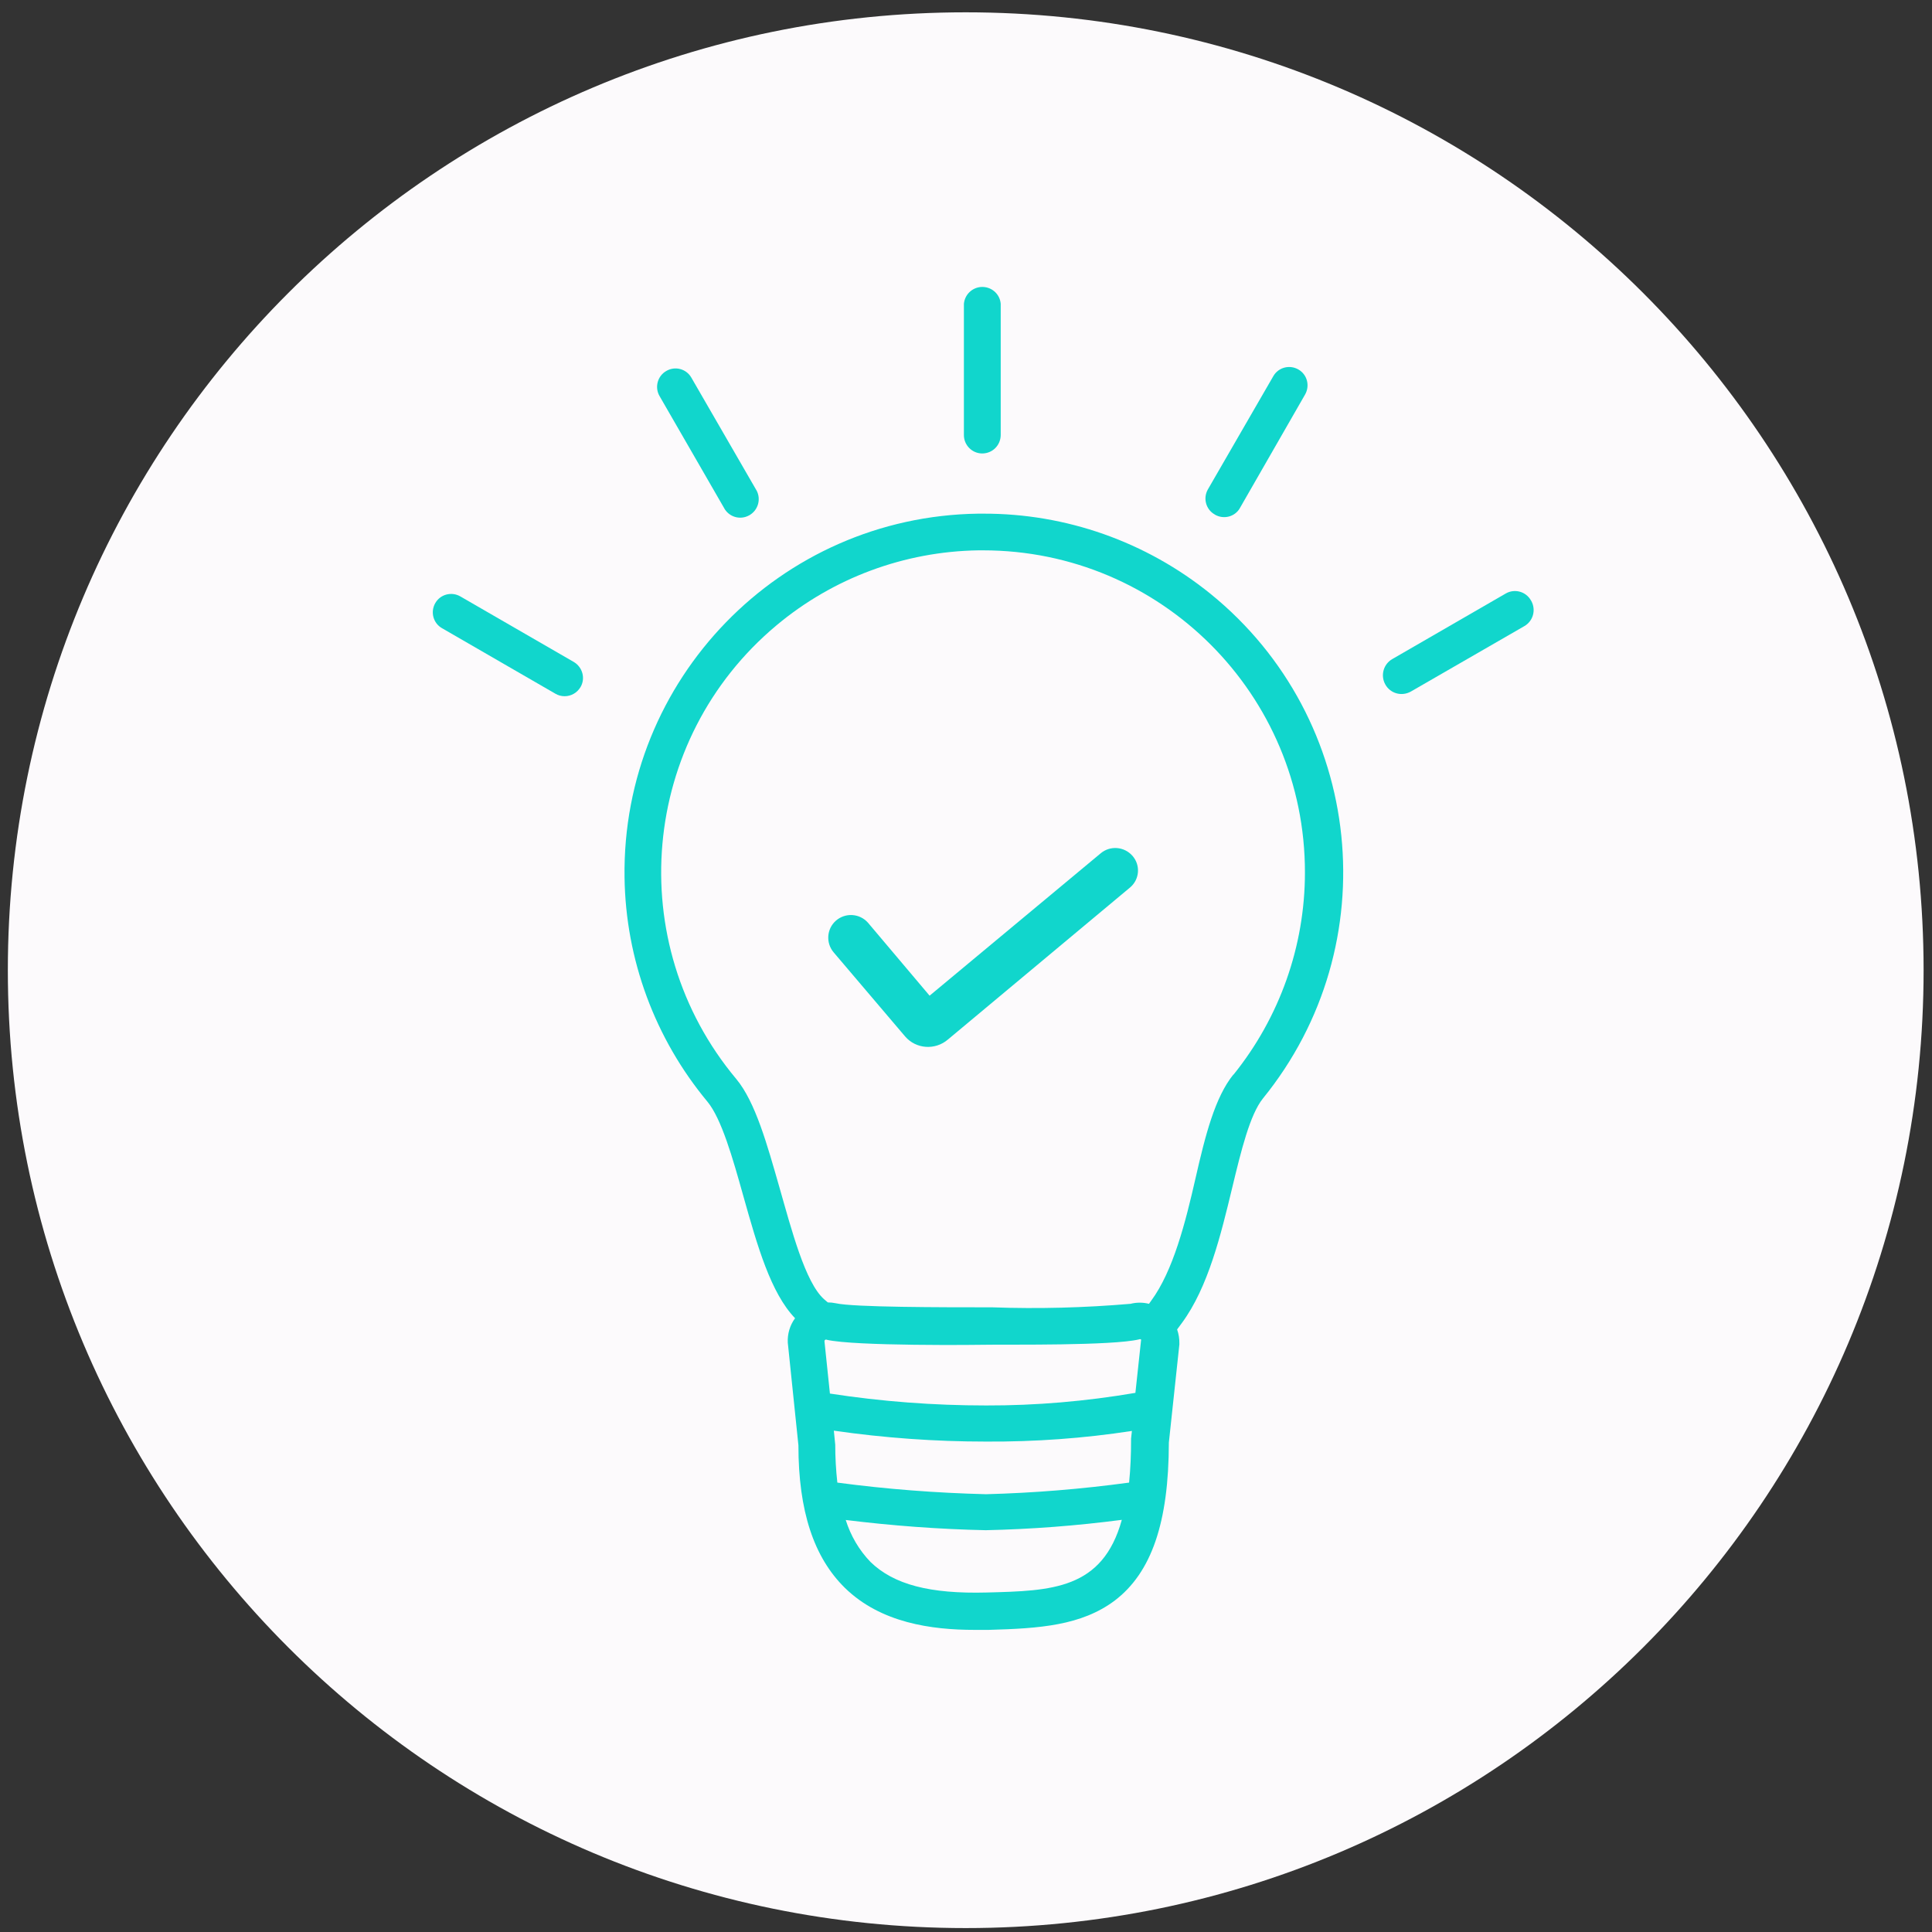 <svg width="138" height="138" viewBox="0 0 138 138" fill="none" xmlns="http://www.w3.org/2000/svg">
<rect x="0" y="0" width="138" height="138" fill="#333333" stroke="none"/>
<path d="M68.98 137.72C106.767 137.72 137.4 107.087 137.4 69.3C137.4 31.512 106.767 0.88 68.98 0.88C31.193 0.88 0.56 31.512 0.56 69.3C0.56 107.087 31.193 137.72 68.98 137.72Z" fill="#FCFAFC"/>
<path d="M80.89 61.13C80.3 60.46 79.29 60.38 78.61 60.96L66.4 71.12L62 65.91C61.41 65.24 60.39 65.17 59.71 65.76C59.05 66.34 58.97 67.35 59.55 68.03L64.65 74.03C65.43 74.94 66.8 75.03 67.71 74.25L80.72 63.39C81.4 62.82 81.48 61.8 80.89 61.13C80.9 61.12 80.89 61.11 80.89 61.11V61.13Z" fill="#11D6CC"/>
<path d="M70.22 36.69H69.86C55.71 36.89 44.41 48.53 44.61 62.67C44.69 68.53 46.78 74.18 50.53 78.69C51.53 79.9 52.33 82.69 53.1 85.45C54.1 89 55.05 92.35 56.79 94.16C56.42 94.66 56.24 95.28 56.27 95.9L57.03 103.24C57.03 107.93 58.13 111.24 60.35 113.42C62.91 115.92 66.53 116.42 69.62 116.42H70.62C74.27 116.32 77.24 116.11 79.62 114.33C82.25 112.33 83.48 108.75 83.49 103.04L84.24 96.04V95.96C84.25 95.62 84.19 95.28 84.08 94.96L84.42 94.5C86.3 91.95 87.21 88.18 88.01 84.86C88.66 82.16 89.28 79.62 90.21 78.46C99.13 67.48 97.46 51.34 86.47 42.42C81.88 38.7 76.14 36.67 70.22 36.69ZM59.66 103.19L59.56 102.19C63.16 102.71 66.8 102.97 70.44 102.97C73.92 102.99 77.41 102.74 80.85 102.21L80.79 102.76V102.9C80.79 103.9 80.75 104.9 80.65 105.9C77.26 106.36 73.85 106.64 70.43 106.73C66.88 106.64 63.33 106.37 59.81 105.9C59.71 105 59.66 104.1 59.66 103.19ZM81.36 95.67C81.4 95.65 81.46 95.65 81.5 95.67C81.51 95.7 81.51 95.74 81.5 95.77L81.1 99.49C77.58 100.09 74.01 100.4 70.44 100.39C66.7 100.39 62.97 100.11 59.28 99.54L58.89 95.8C58.89 95.76 58.91 95.72 58.95 95.7C58.98 95.68 59.03 95.68 59.06 95.7C61.06 96.16 69.75 96.07 70.84 96.05C71.93 96.03 79.47 96.13 81.36 95.67ZM70.5 113.75C66.41 113.86 63.84 113.18 62.18 111.57C61.36 110.72 60.76 109.69 60.41 108.57C63.73 108.98 67.07 109.23 70.41 109.3C73.66 109.23 76.91 108.98 80.13 108.56C78.75 113.54 75.12 113.63 70.5 113.75ZM88.1 76.75C86.79 78.37 86.1 81.06 85.39 84.18C84.68 87.3 83.8 90.78 82.22 92.92L82.07 93.13C81.64 93.02 81.18 93.02 80.75 93.13C77.46 93.41 74.17 93.5 70.87 93.38C67.23 93.38 60.98 93.38 59.7 93.09C59.51 93.05 59.32 93.03 59.13 93.03L58.86 92.8C57.51 91.6 56.53 87.8 55.67 84.8C54.81 81.8 53.96 78.71 52.59 77.07C44.44 67.33 45.72 52.82 55.46 44.67C59.51 41.28 64.6 39.39 69.89 39.31H70.22C82.92 39.31 93.22 49.61 93.21 62.32C93.21 67.58 91.4 72.68 88.1 76.77V76.75Z" fill="#11D6CC"/>
<path d="M70.16 32.39C70.89 32.39 71.47 31.81 71.48 31.08V21.7C71.42 20.97 70.78 20.44 70.05 20.5C69.41 20.56 68.91 21.06 68.85 21.7V31.06C68.84 31.78 69.42 32.38 70.14 32.39C70.15 32.39 70.15 32.39 70.16 32.39Z" fill="#11D6CC"/>
<path d="M51.78 36.39C52.19 37 53 37.16 53.61 36.75C54.16 36.38 54.35 35.66 54.06 35.07L49.38 26.97C49.02 26.34 48.21 26.13 47.59 26.5C46.96 26.86 46.75 27.67 47.11 28.29L51.78 36.39Z" fill="#11D6CC"/>
<path d="M40.98 47.28L32.88 42.6C32.25 42.24 31.45 42.45 31.09 43.08C30.73 43.71 30.94 44.51 31.57 44.87L39.67 49.55C39.87 49.67 40.1 49.73 40.33 49.73C40.8 49.73 41.23 49.48 41.47 49.07C41.83 48.45 41.61 47.65 40.98 47.28C40.98 47.29 40.98 47.28 40.98 47.28Z" fill="#11D6CC"/>
<path d="M109.35 42.88C108.99 42.25 108.19 42.03 107.56 42.39L99.46 47.07C98.82 47.43 98.59 48.24 98.95 48.89C99.31 49.54 100.12 49.76 100.77 49.4L108.87 44.73C109.51 44.37 109.73 43.57 109.38 42.93C109.37 42.91 109.36 42.9 109.35 42.88Z" fill="#11D6CC"/>
<path d="M86.78 36.76C87.4 37.12 88.2 36.92 88.56 36.3C88.56 36.29 88.57 36.29 88.57 36.28L93.22 28.18C93.58 27.55 93.37 26.75 92.74 26.39C92.11 26.03 91.31 26.24 90.95 26.87L86.27 34.97C85.92 35.6 86.14 36.4 86.77 36.75C86.77 36.76 86.78 36.76 86.78 36.76Z" fill="#11D6CC"/>
</svg>
